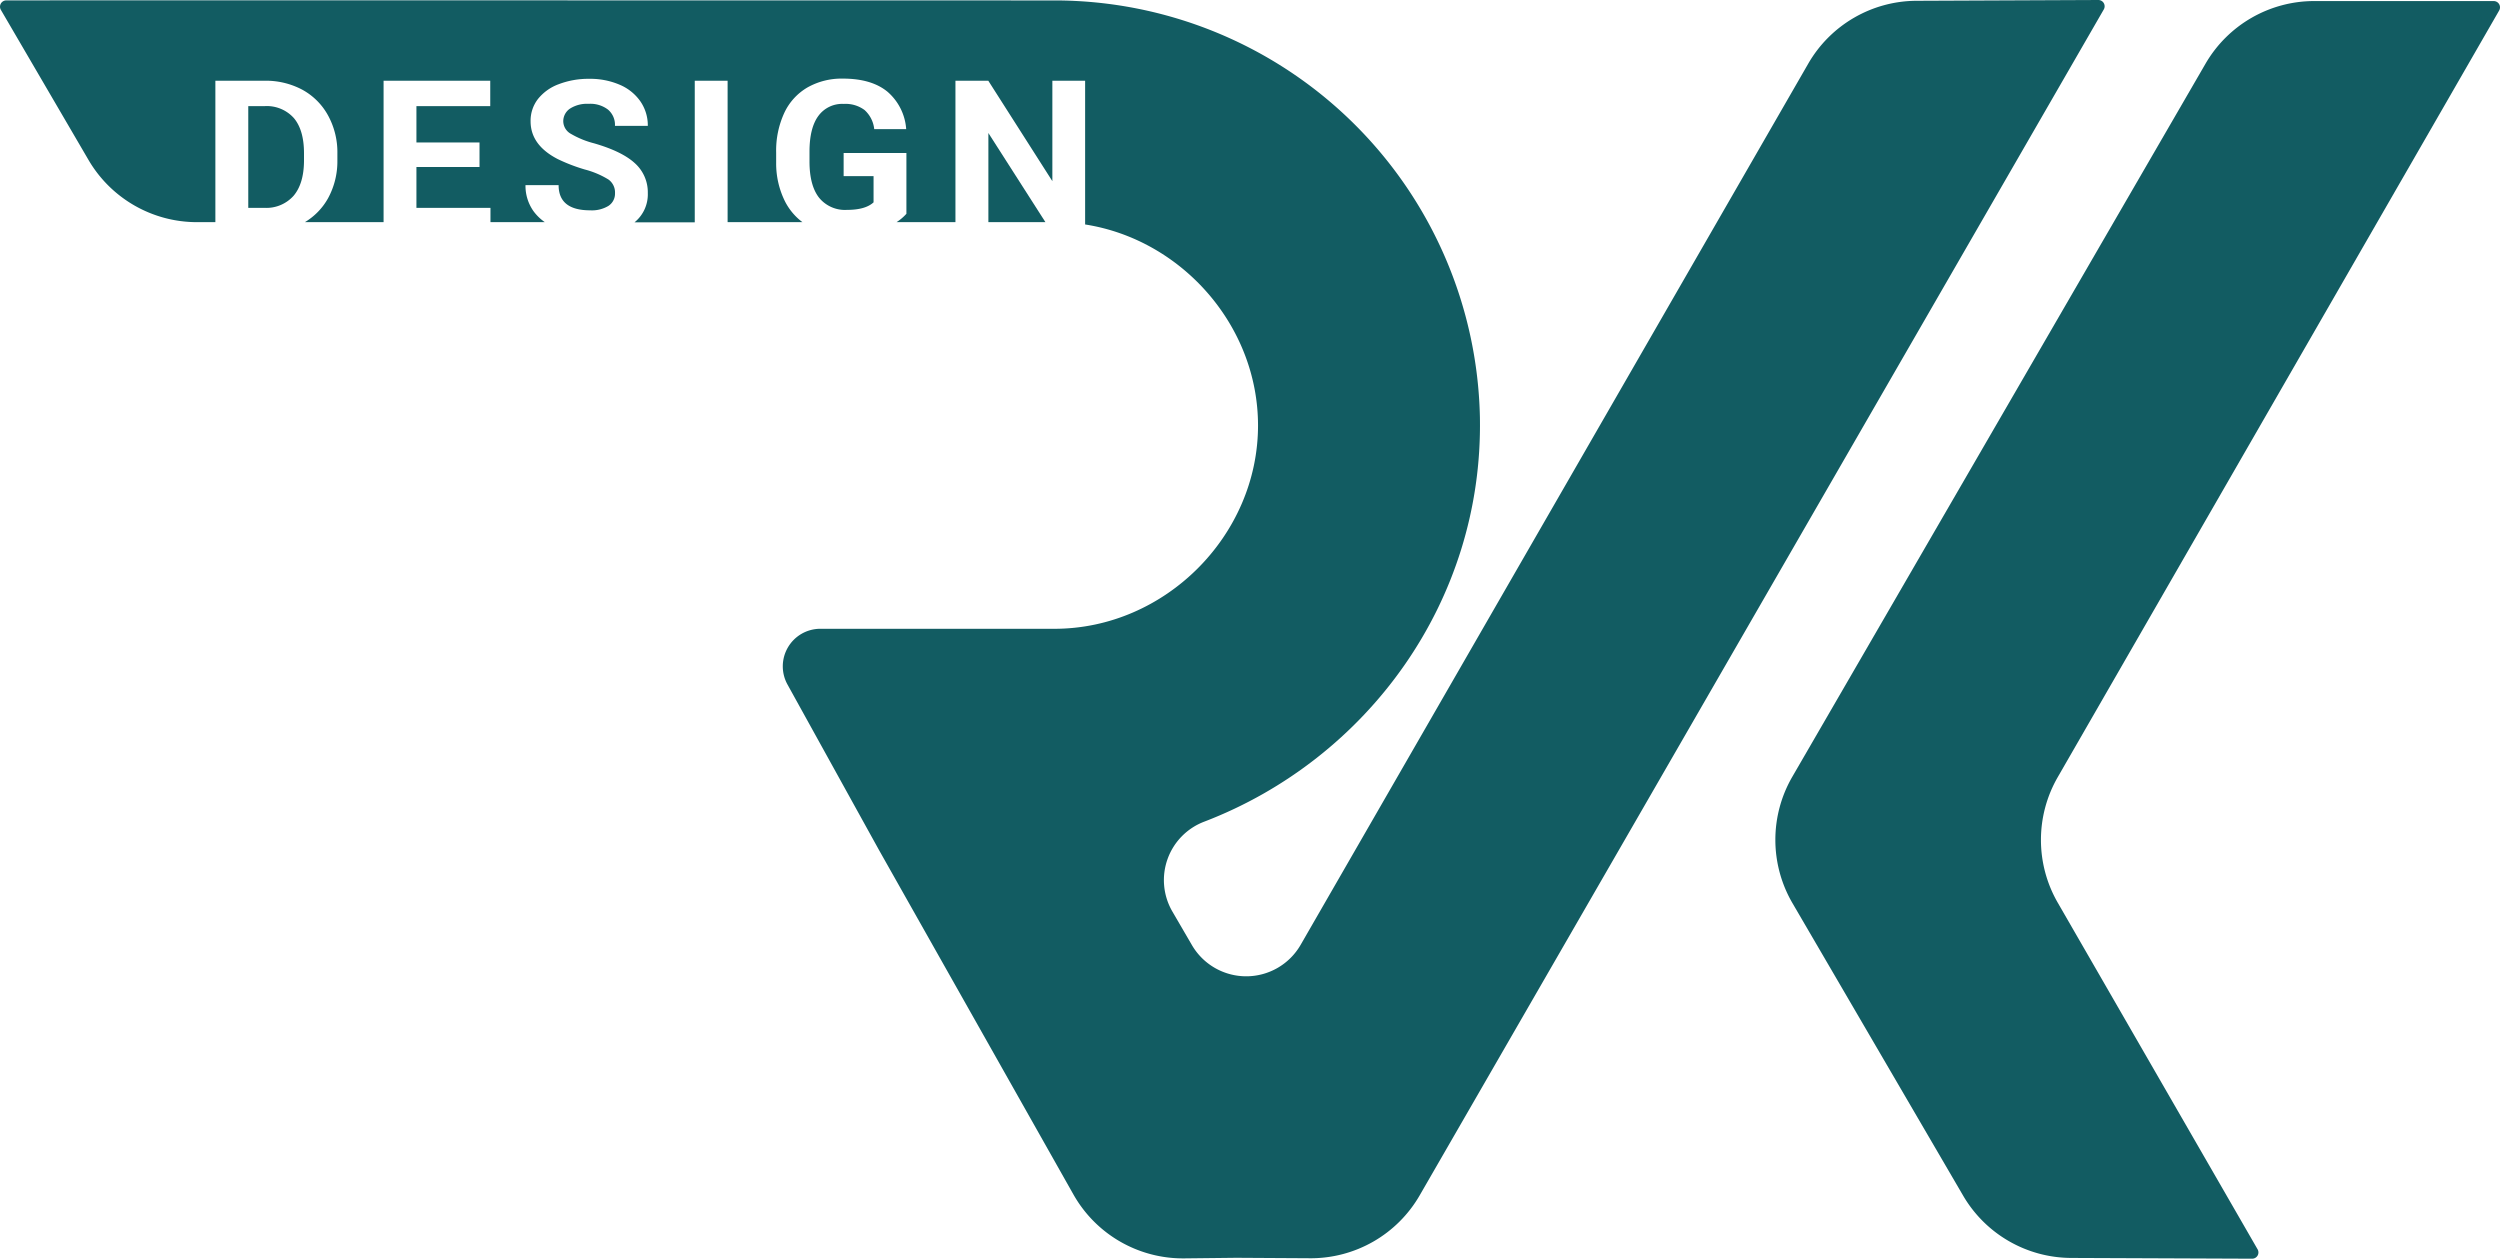 <svg xmlns="http://www.w3.org/2000/svg" viewBox="0 0 563.9 283.89"><defs><style>.a4c558e7-3d57-4a92-b363-21936d227e8e{fill:#125c62;}</style></defs><g id="bdfe2965-7a36-49d3-999c-fbcfbe55a46f" data-name="Layer 2"><g id="e7ac8b20-0a10-4d22-bcf9-9fd2275b05f9" data-name="Layer 2"><path class="a4c558e7-3d57-4a92-b363-21936d227e8e" d="M562.48.24H522a28.36,28.36,0,0,0-24.53,14.14l-93.18,160.8a28.36,28.36,0,0,0,0,28.5l38.51,66a28.35,28.35,0,0,0,24.36,14.06l40.83.17a1.41,1.41,0,0,0,1.23-2.12l-45.08-78.19a28.35,28.35,0,0,1,0-28.3L563.71,2.37A1.42,1.42,0,0,0,562.48.24Z"/><path class="a4c558e7-3d57-4a92-b363-21936d227e8e" d="M66.22,44.16c1.53-1.81,2.31-4.39,2.35-7.76V34.58c0-3.49-.76-6.13-2.28-7.94a8.19,8.19,0,0,0-6.64-2.7H56V46.88h3.59A8.22,8.22,0,0,0,66.22,44.16Z"/><path class="a4c558e7-3d57-4a92-b363-21936d227e8e" d="M222.94,50.1H235.8L222.94,30Z"/><path class="a4c558e7-3d57-4a92-b363-21936d227e8e" d="M473.3,0l-41,.18a28.33,28.33,0,0,0-24.44,14.19L293.36,213.14a14.17,14.17,0,0,1-24.53,0l-4.42-7.59a14.1,14.1,0,0,1,7.28-20.24c36.69-14.09,62.85-49.61,62.12-91.1A96,96,0,0,0,237.91.1h0S26.64.06,1.41.09A1.42,1.42,0,0,0,.2,2.23L19.92,36A28.34,28.34,0,0,0,44.4,50.11h4.18V18.21H59.65a17.48,17.48,0,0,1,8.49,2A14.55,14.55,0,0,1,74,26.05a17.26,17.26,0,0,1,2.1,8.56v1.58A17.38,17.38,0,0,1,74,44.71a14.49,14.49,0,0,1-5.23,5.4H86.52V18.21h24.06v5.73H93.93v8.19h14.23v5.54H93.93v9.21h16.7v3.23h12.26a10.73,10.73,0,0,1-2.57-2.5,9.89,9.89,0,0,1-1.79-5.85H126q0,5.68,7.11,5.68a7.2,7.2,0,0,0,4.13-1,3.29,3.29,0,0,0,1.48-2.87,3.57,3.57,0,0,0-1.48-3.08,19.69,19.69,0,0,0-5.34-2.26,39.88,39.88,0,0,1-6.1-2.35q-6.12-3.16-6.12-8.52a8,8,0,0,1,1.64-5A10.71,10.71,0,0,1,126,19a18.64,18.64,0,0,1,6.9-1.22,16.81,16.81,0,0,1,6.87,1.33,10.81,10.81,0,0,1,4.68,3.76,9.54,9.54,0,0,1,1.67,5.52h-7.41a4.51,4.51,0,0,0-1.56-3.66,6.55,6.55,0,0,0-4.37-1.31,7.12,7.12,0,0,0-4.23,1.09,3.43,3.43,0,0,0-1.5,2.89,3.29,3.29,0,0,0,1.76,2.81,20.28,20.28,0,0,0,5.2,2.12q6.33,1.83,9.22,4.51a8.8,8.8,0,0,1,2.89,6.7,8.13,8.13,0,0,1-3,6.61h13.59V18.21h7.41v31.9H181a13.48,13.48,0,0,1-3.93-4.67,19.19,19.19,0,0,1-2-8.71V34.4a20.33,20.33,0,0,1,1.82-8.91,13,13,0,0,1,5.23-5.76,15.65,15.65,0,0,1,8-2q6.41,0,10,2.91a12.25,12.25,0,0,1,4.28,8.48h-7.21a6.73,6.73,0,0,0-2.19-4.31,7.17,7.17,0,0,0-4.66-1.37,6.65,6.65,0,0,0-5.75,2.71q-2,2.72-2,8.07v2.19q0,5.41,2.15,8.17a7.52,7.52,0,0,0,6.3,2.76c2.79,0,4.77-.57,6-1.7V39.73h-6.75V34.51h14.16V48.22a10.7,10.7,0,0,1-2.21,1.88h13.27V18.21h7.41l14.45,22.65V18.21h7.39V50.63c21.77,3.41,39,22.79,39,45.34,0,24.86-21,45.86-45.92,45.86H185a8.47,8.47,0,0,0-7.38,12.56l20.69,37.42h0l43.81,77.61a28.37,28.37,0,0,0,25,14.42l11.74-.13,16.64.1a28.36,28.36,0,0,0,24.72-14.18L474.53,2.13A1.42,1.42,0,0,0,473.3,0Z"/></g></g></svg>